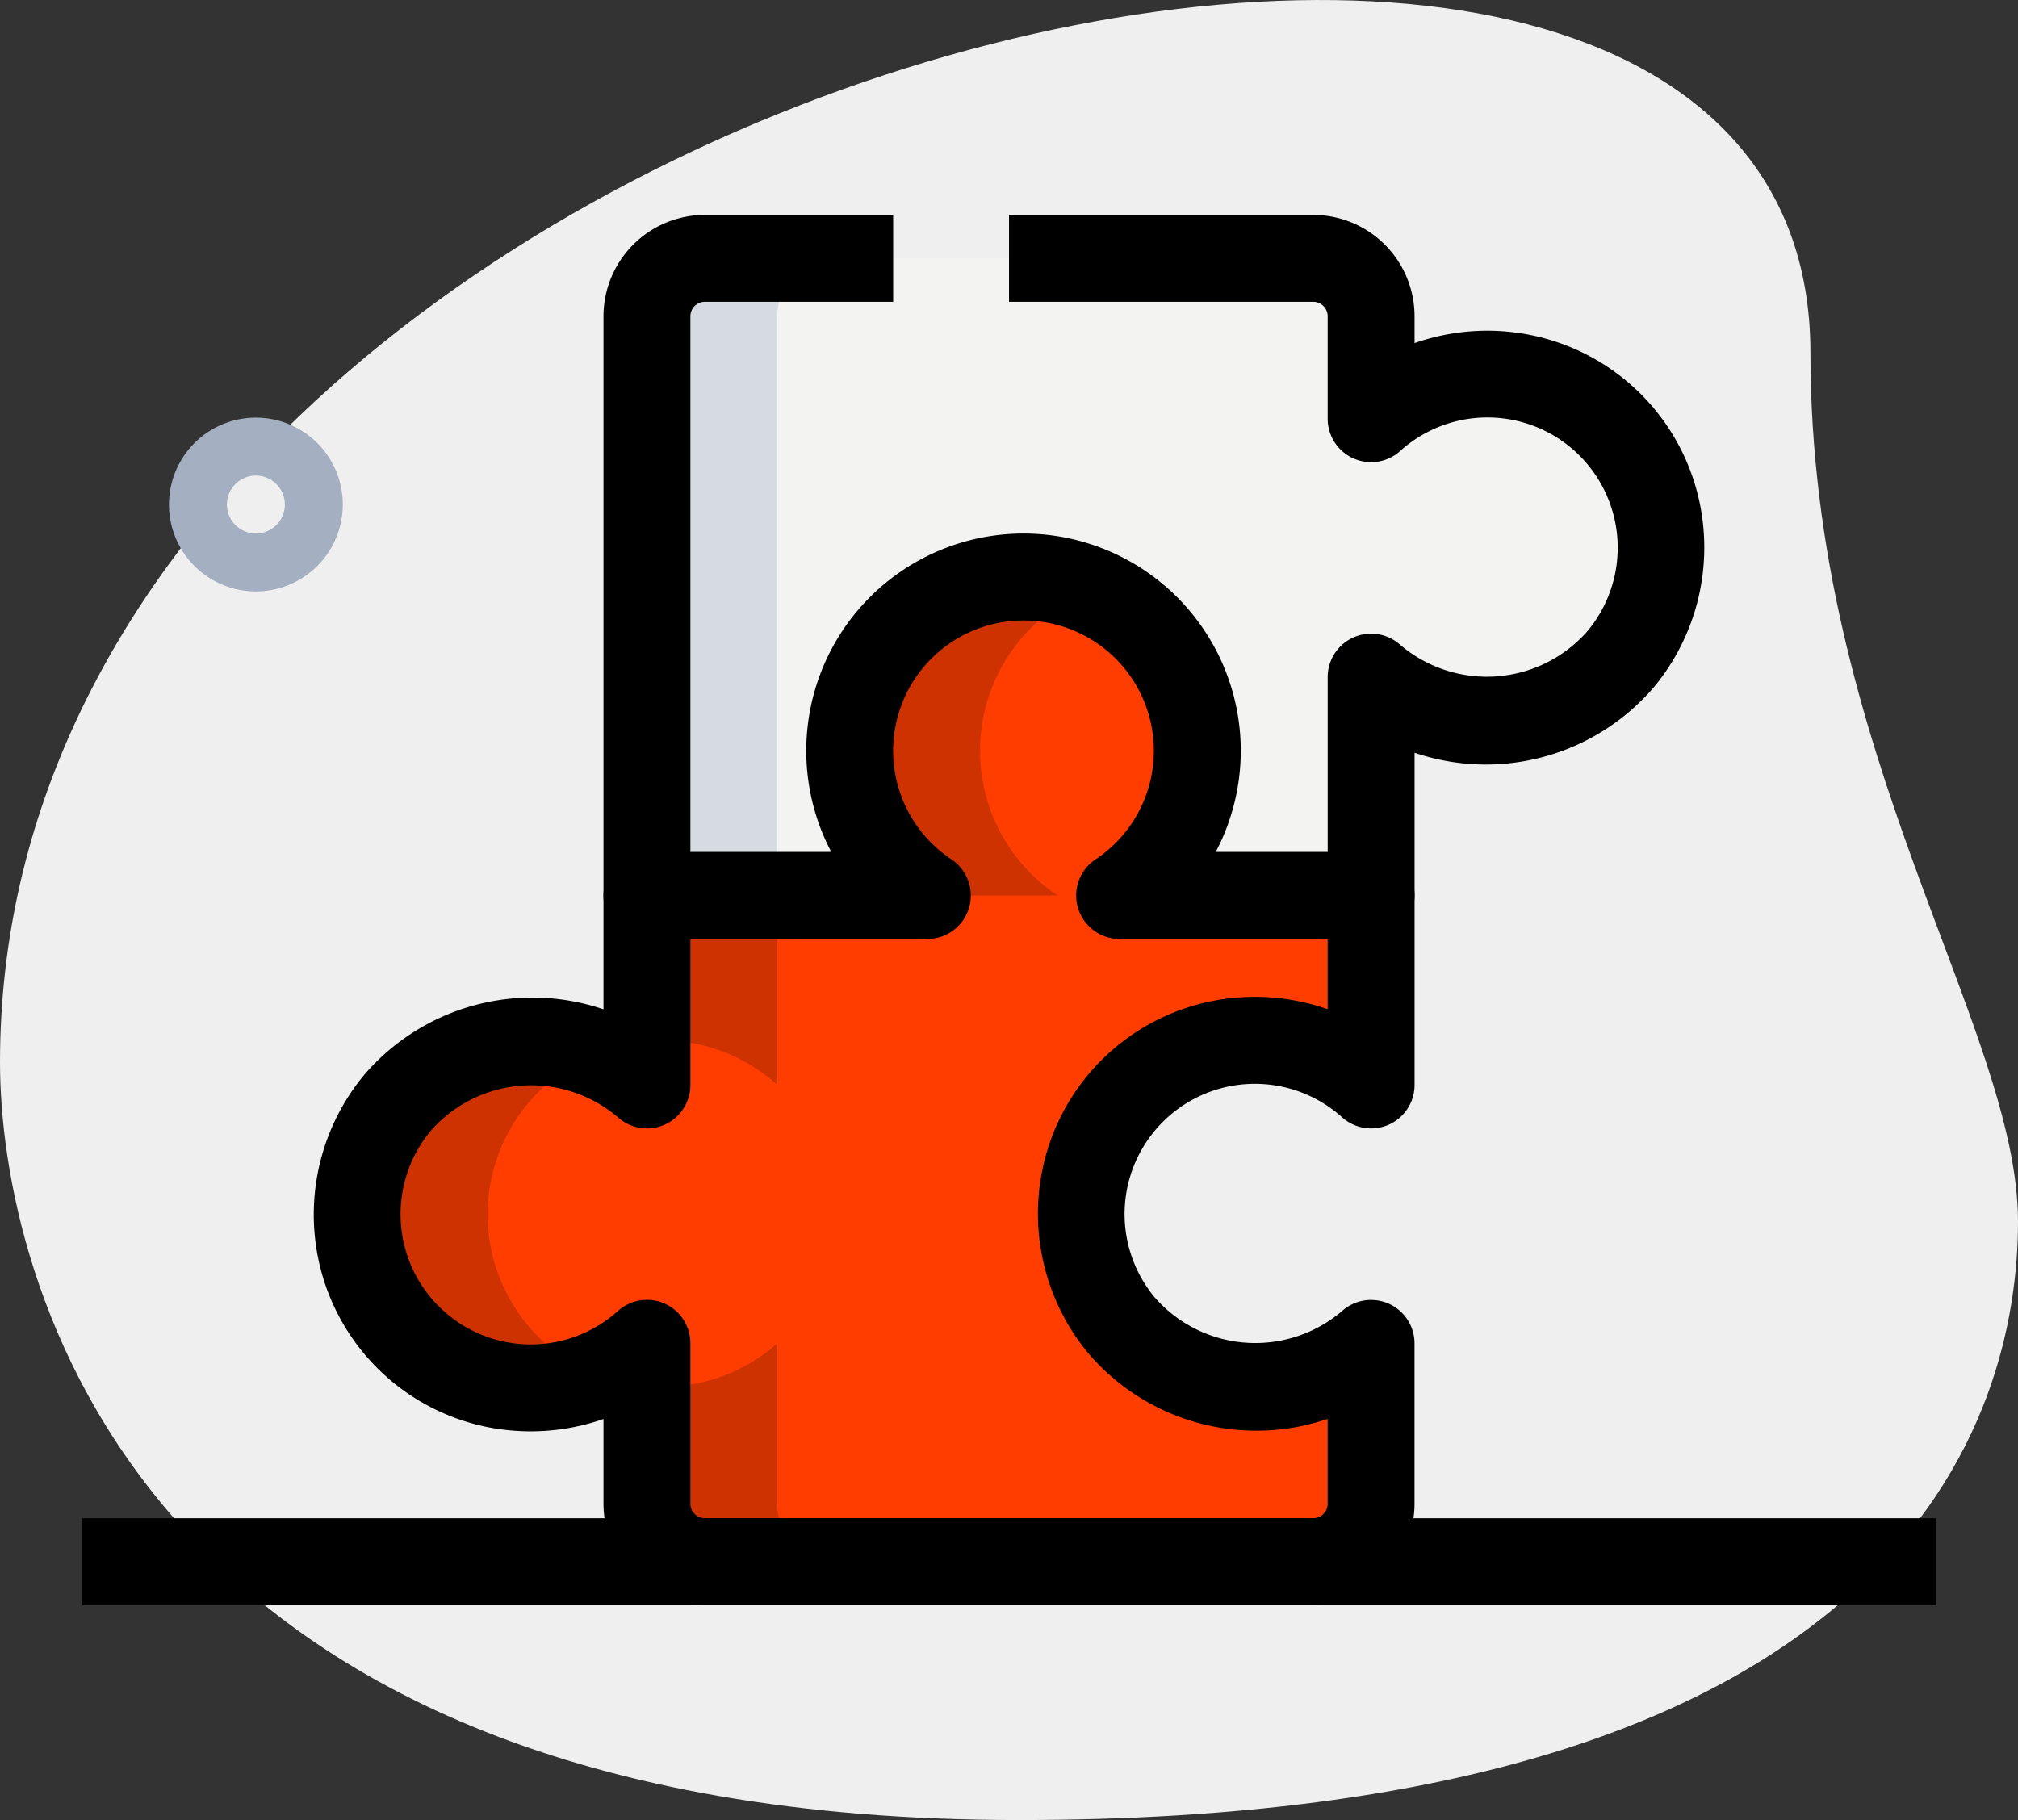 <svg xmlns="http://www.w3.org/2000/svg" width="197.919" height="178.526" viewBox="0 0 197.919 178.526">
  <rect x="0" y="0" width="197.919" height="178.526" fill="#333333" stroke="none"/>
  <g id="puzzle" transform="translate(-0.583 -2.29)">
    <g id="Group_606" data-name="Group 606" transform="translate(0.583 2.29)">
      <path id="Path_861" data-name="Path 861" d="M178.144,36.876c0,39.3,20.358,66.291,20.358,85.229s-10.887,58.712-98.008,58.712S.583,127.31.583,106.48c0-97.542,177.561-139.208,177.561-69.6Z" transform="translate(-0.583 -2.29)" fill="#efefef"/>
    </g>
    <g id="Group_607" data-name="Group 607" transform="translate(17.157 43.257)">
      <path id="Path_862" data-name="Path 862" d="M12.023,26.546a8.523,8.523,0,1,1,8.523-8.523A8.533,8.533,0,0,1,12.023,26.546Zm0-11.364a2.841,2.841,0,1,0,2.841,2.841A2.849,2.849,0,0,0,12.023,15.182Z" transform="translate(-3.5 -9.5)" fill="#a4afc1"/>
    </g>
    <g id="Group_608" data-name="Group 608" transform="translate(35.622 58.882)">
      <path id="Path_863" data-name="Path 863" d="M62.662,43.5a17.046,17.046,0,1,1,18.864,0h24.66v18.58a17.043,17.043,0,1,0,0,25.336v15.739a5.684,5.684,0,0,1-5.682,5.682H40.843a5.684,5.684,0,0,1-5.682-5.682V87.416a17.043,17.043,0,1,1,0-25.336V43.5Z" transform="translate(-6.75 -12.25)" fill="#ff3d00"/>
    </g>
    <g id="Group_609" data-name="Group 609" transform="translate(64.028 27.631)">
      <path id="Path_864" data-name="Path 864" d="M110.893,31.944a17.016,17.016,0,0,0-28.12-9.449V12.432A5.684,5.684,0,0,0,77.091,6.75H17.431a5.684,5.684,0,0,0-5.682,5.682V69.251h27.5a17.046,17.046,0,1,1,18.864,0h24.66V47.83a16.849,16.849,0,0,0,11.364,4.375A17.046,17.046,0,0,0,110.893,31.944Z" transform="translate(-11.749 -6.75)" fill="#f3f3f1"/>
    </g>
    <g id="Group_610" data-name="Group 610" transform="translate(83.92 58.882)">
      <path id="Path_865" data-name="Path 865" d="M22.864,43.5H35.648a17.037,17.037,0,0,1,3.04-29.989A17.04,17.04,0,0,0,22.864,43.5Z" transform="translate(-15.25 -12.25)" fill="#ce3200"/>
    </g>
    <g id="Group_611" data-name="Group 611" transform="translate(130.148 134.054)">
      <path id="Path_866" data-name="Path 866" d="M28.3,25.48a16.974,16.974,0,0,1-4.909,3.08A16.779,16.779,0,0,0,28.3,29.7Z" transform="translate(-23.386 -25.48)" fill="#00b871"/>
    </g>
    <g id="Group_612" data-name="Group 612" transform="translate(129.927 104.525)">
      <path id="Path_867" data-name="Path 867" d="M28.478,20.283a16.962,16.962,0,0,0-2.25.2,15.615,15.615,0,0,0-2.881.92,16.784,16.784,0,0,1,5.131,3.074Z" transform="translate(-23.347 -20.283)" fill="#00b871"/>
    </g>
    <g id="Group_613" data-name="Group 613" transform="translate(64.033 90.133)">
      <path id="Path_868" data-name="Path 868" d="M13.17,31.955A16.849,16.849,0,0,1,24.534,36.33V17.75H11.75V32.114C12.227,32.074,12.682,31.955,13.17,31.955Z" transform="translate(-11.75 -17.75)" fill="#ce3200"/>
    </g>
    <g id="Group_614" data-name="Group 614" transform="translate(35.632 104.337)">
      <path id="Path_869" data-name="Path 869" d="M19.823,40.512A17,17,0,0,1,30.25,21.545a16.843,16.843,0,0,0-6.455-1.3,17.032,17.032,0,1,0,6.239,32.79,17.046,17.046,0,0,1-10.21-12.529Z" transform="translate(-6.751 -20.25)" fill="#ce3200"/>
    </g>
    <g id="Group_615" data-name="Group 615" transform="translate(64.033 134.054)">
      <path id="Path_870" data-name="Path 870" d="M24.534,41.219V25.48A16.842,16.842,0,0,1,11.75,29.668V41.219A5.684,5.684,0,0,0,17.432,46.9H30.216A5.684,5.684,0,0,1,24.534,41.219Z" transform="translate(-11.75 -25.48)" fill="#ce3200"/>
    </g>
    <g id="Group_616" data-name="Group 616" transform="translate(64.033 27.631)">
      <path id="Path_871" data-name="Path 871" d="M30.216,6.75H17.432a5.684,5.684,0,0,0-5.682,5.682V69.251H24.534V12.432A5.684,5.684,0,0,1,30.216,6.75Z" transform="translate(-11.75 -6.75)" fill="#d5dbe1"/>
    </g>
    <g id="Group_617" data-name="Group 617" transform="translate(99.545 23.37)">
      <path id="Path_872" data-name="Path 872" d="M53.512,77.024H28.853V68.5h20.4V51.342a4.261,4.261,0,0,1,7.119-3.165A13.119,13.119,0,0,0,74.7,46.865,12.775,12.775,0,0,0,56.376,29.148,4.262,4.262,0,0,1,49.251,26V15.943a1.421,1.421,0,0,0-1.42-1.42H18V6H47.83a9.954,9.954,0,0,1,9.943,9.943v2.631a21.548,21.548,0,0,1,11.637-.739A21.218,21.218,0,0,1,85.825,34.694,21.459,21.459,0,0,1,81.24,52.331a21.7,21.7,0,0,1-23.466,6.426V72.763A4.263,4.263,0,0,1,53.512,77.024Z" transform="translate(-18 -6)"/>
    </g>
    <g id="Group_618" data-name="Group 618" transform="translate(59.772 23.37)">
      <path id="Path_873" data-name="Path 873" d="M42.762,77.024h-27.5A4.263,4.263,0,0,1,11,72.763V15.943A9.954,9.954,0,0,1,20.943,6H39.41v8.523H20.943a1.421,1.421,0,0,0-1.42,1.42V68.5H42.762Z" transform="translate(-11 -6)"/>
    </g>
    <g id="Group_619" data-name="Group 619" transform="translate(31.366 54.62)">
      <path id="Path_874" data-name="Path 874" d="M104.01,116.616H44.35a9.954,9.954,0,0,1-9.943-9.943V98.36A21.666,21.666,0,0,1,22.77,99.1,21.218,21.218,0,0,1,6.355,82.24,21.459,21.459,0,0,1,10.94,64.6a21.723,21.723,0,0,1,23.466-6.426V47.012a4.263,4.263,0,0,1,4.261-4.261H56.754a21.307,21.307,0,1,1,37.694,0h15.245a4.263,4.263,0,0,1,4.261,4.261v18.58a4.262,4.262,0,0,1-7.125,3.159A12.778,12.778,0,0,0,88.5,86.468a13.112,13.112,0,0,0,18.33,1.313,4.261,4.261,0,0,1,7.119,3.153v15.739a9.954,9.954,0,0,1-9.943,9.943ZM38.668,86.672a4.255,4.255,0,0,1,4.261,4.261v15.739a1.421,1.421,0,0,0,1.42,1.42h59.66a1.421,1.421,0,0,0,1.42-1.42V98.348a21.681,21.681,0,0,1-23.466-6.426,21.459,21.459,0,0,1-4.585-17.637A21.218,21.218,0,0,1,93.794,57.427a21.563,21.563,0,0,1,11.637.739V51.274h-20.4a4.26,4.26,0,0,1-2.364-7.807,12.784,12.784,0,1,0-14.137,0,4.26,4.26,0,0,1-2.364,7.807H42.93V65.592a4.261,4.261,0,0,1-7.119,3.165,13.1,13.1,0,0,0-18.33,1.313A12.775,12.775,0,0,0,35.8,87.786a4.233,4.233,0,0,1,2.864-1.114Z" transform="translate(-6.001 -11.5)"/>
    </g>
    <g id="Group_620" data-name="Group 620" transform="translate(8.634 151.214)">
      <path id="Path_875" data-name="Path 875" d="M2,28.5H183.822v8.523H2Z" transform="translate(-2 -28.5)"/>
    </g>
  </g>
</svg>
